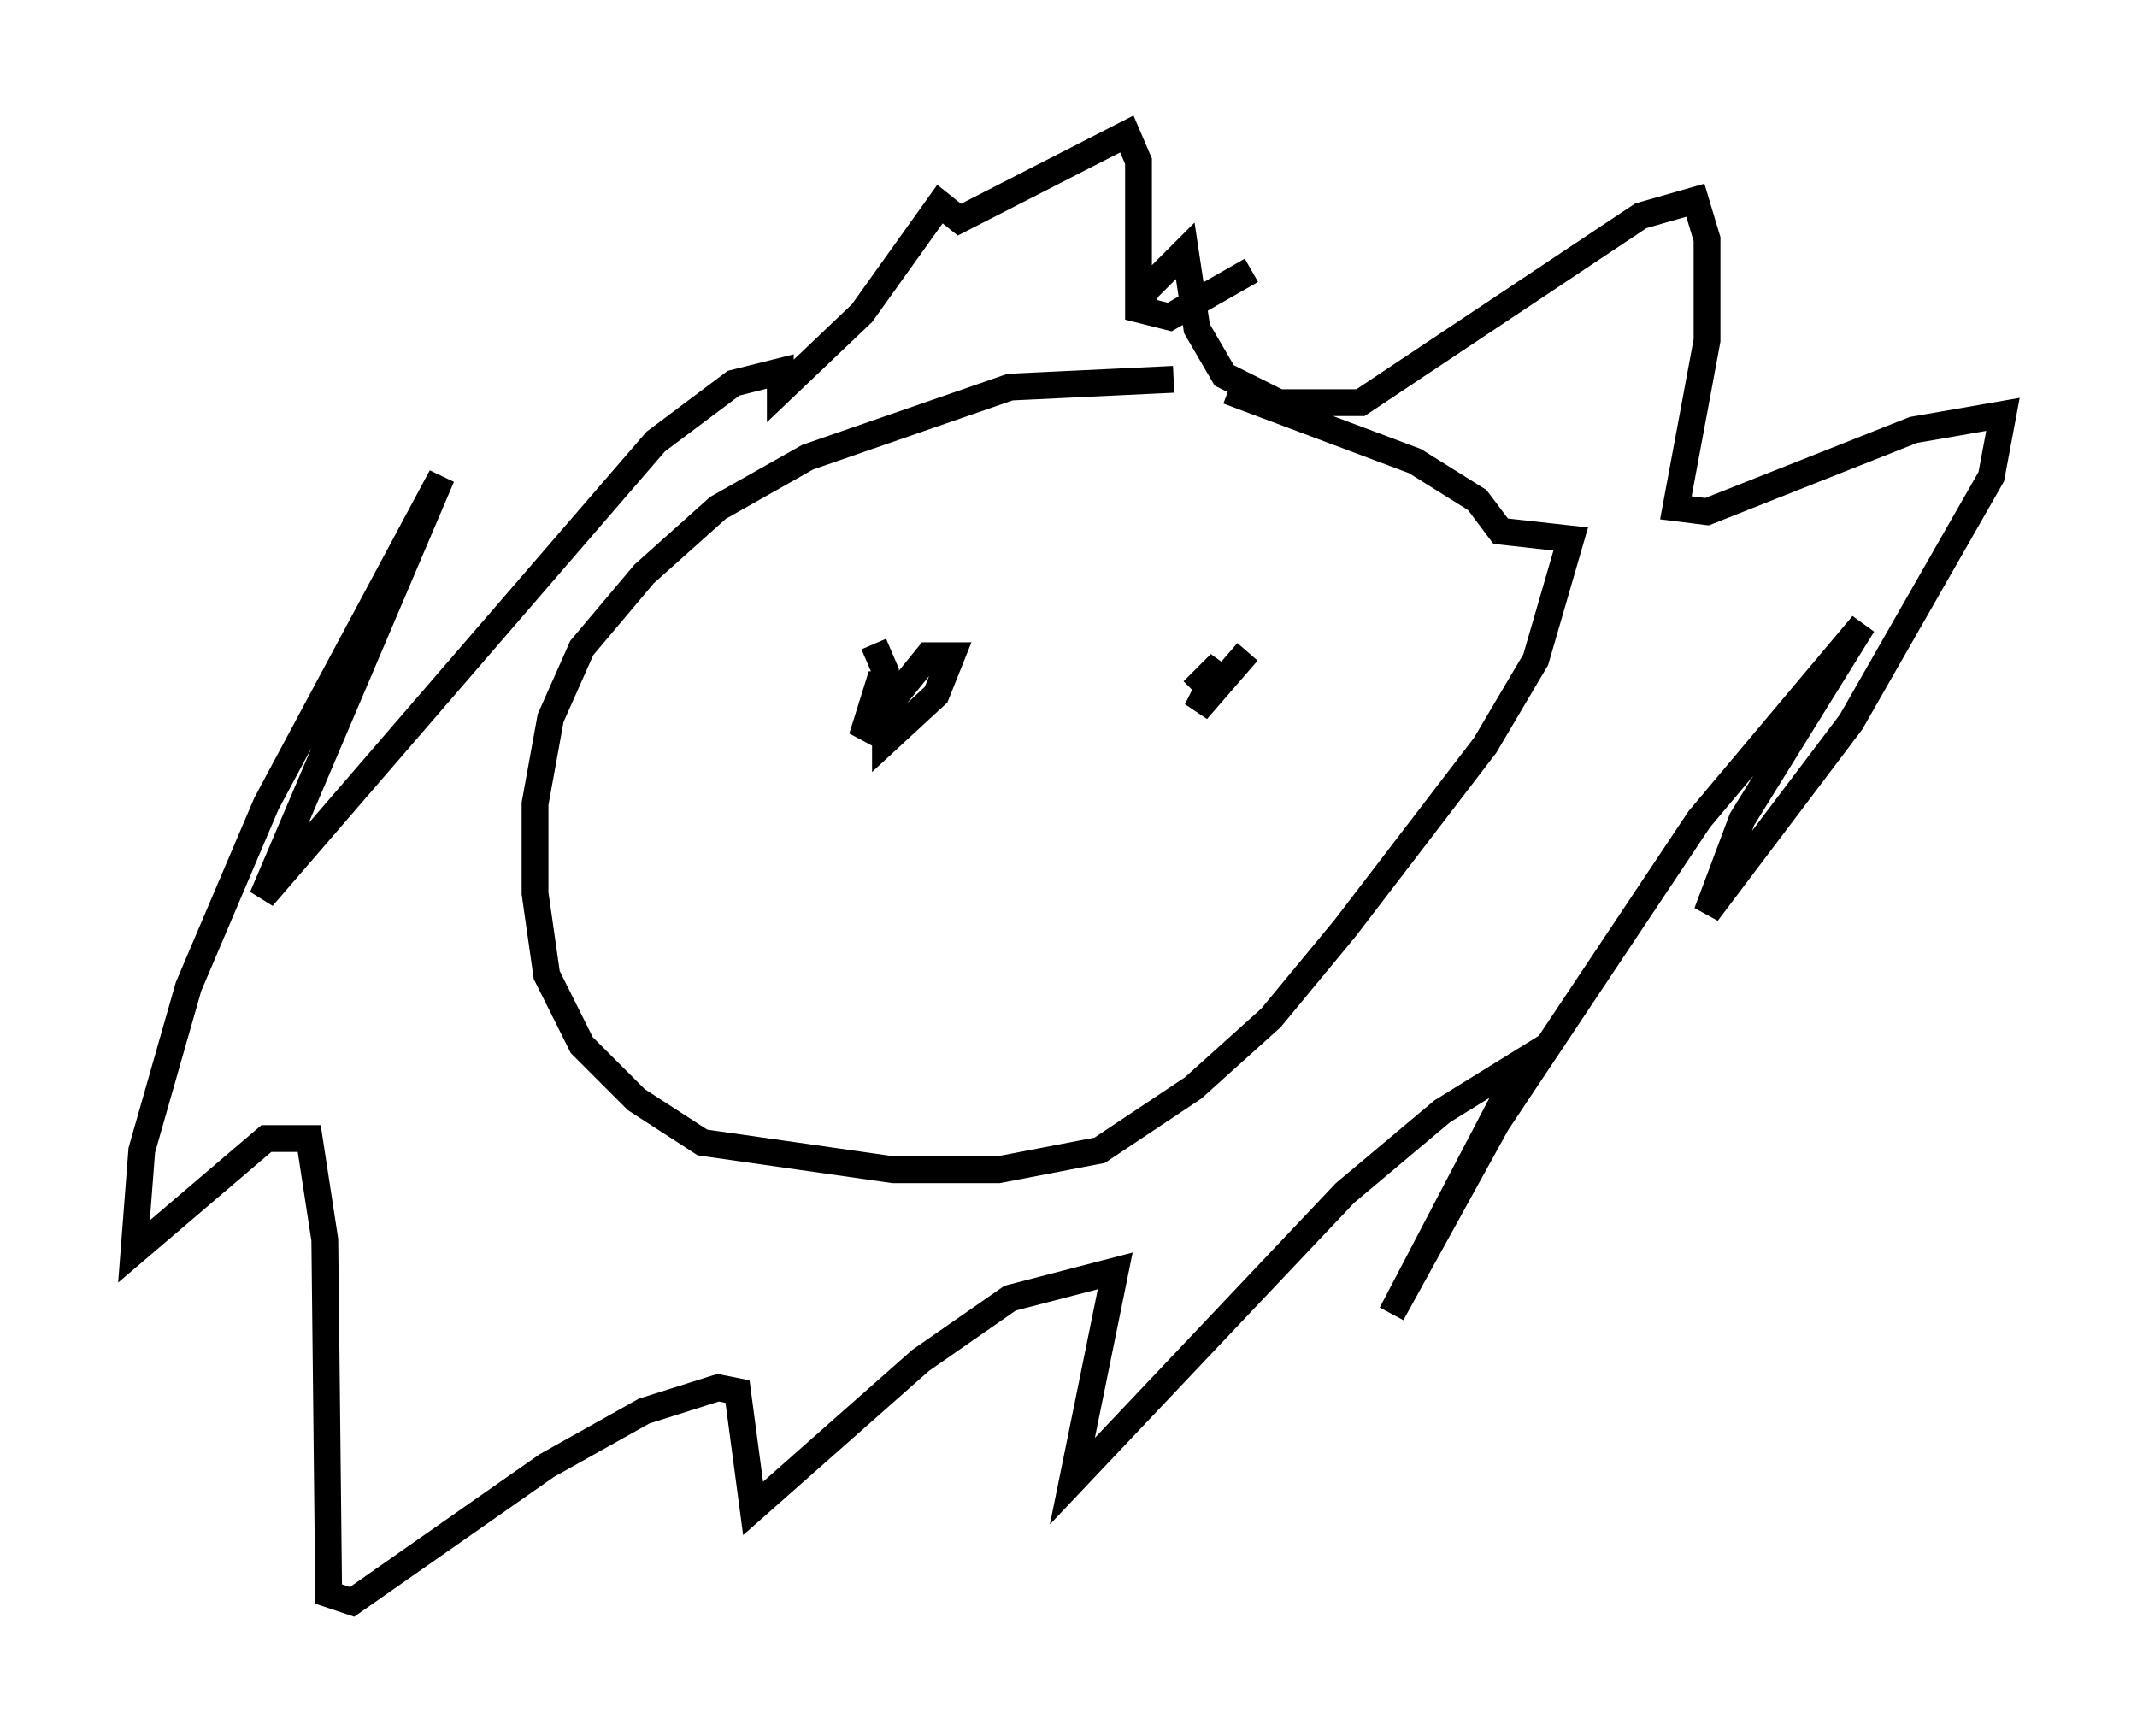 <?xml version="1.0" encoding="utf-8" ?>
<svg baseProfile="full" height="64.76" version="1.1" width="79.721" xmlns="http://www.w3.org/2000/svg" xmlns:ev="http://www.w3.org/2001/xml-events" xmlns:xlink="http://www.w3.org/1999/xlink"><defs /><rect fill="white" height="64.76" width="79.721" x="0" y="0" /><path d="M46.106, 14.587 m-2.324, -0.436 l-6.101, 0.291 -7.553, 2.615 l-3.341, 1.888 -2.76, 2.469 l-2.324, 2.76 -1.162, 2.615 l-0.581, 3.196 0.0, 3.341 l0.436, 3.05 1.307, 2.615 l2.034, 2.034 2.469, 1.598 l7.117, 1.017 3.922, 0.0 l3.777, -0.726 3.486, -2.324 l2.905, -2.615 2.76, -3.341 l5.229, -6.827 1.888, -3.196 l1.307, -4.503 -2.615, -0.291 l-0.872, -1.162 -2.324, -1.453 l-6.972, -2.615 m-10.894, 9.151 l0.0, 0.0 m10.749, -2.179 l0.0, 0.0 m-13.073, 2.469 l0.436, 1.017 0.0, 2.615 l1.888, -1.743 0.581, -1.453 l-0.872, 0.0 -2.469, 3.05 l0.726, -2.324 0.145, 1.307 m13.508, -2.179 l-1.888, 2.179 0.872, -1.743 l-1.017, 1.017 m-2.034, -14.089 l0.291, -0.872 1.453, -1.453 l0.436, 2.905 1.017, 1.743 l2.034, 1.017 3.05, 0.0 l10.458, -6.972 2.034, -0.581 l0.436, 1.453 0.0, 3.777 l-1.162, 6.246 1.162, 0.145 l7.698, -3.05 3.341, -0.581 l-0.436, 2.324 -5.229, 9.151 l-5.374, 7.117 1.307, -3.486 l4.503, -7.263 -6.101, 7.263 l-7.553, 11.33 -3.922, 7.117 l4.939, -9.441 -3.05, 1.888 l-3.631, 3.05 -10.168, 10.749 l1.598, -7.844 -3.922, 1.017 l-3.341, 2.324 -6.246, 5.52 l-0.581, -4.358 -0.726, -0.145 l-2.76, 0.872 -3.631, 2.034 l-7.263, 5.084 -0.872, -0.291 l-0.145, -13.218 -0.581, -3.777 l-1.598, 0.0 -4.939, 4.212 l0.291, -3.777 1.743, -6.101 l2.905, -6.827 6.536, -12.201 l-6.682, 15.687 14.67, -16.994 l2.905, -2.179 1.743, -0.436 l0.0, 0.726 3.05, -2.905 l2.905, -4.067 0.726, 0.581 l6.246, -3.196 0.436, 1.017 l0.0, 5.52 1.162, 0.291 l3.05, -1.743 " fill="none" stroke="black" stroke-width="1" /></svg>